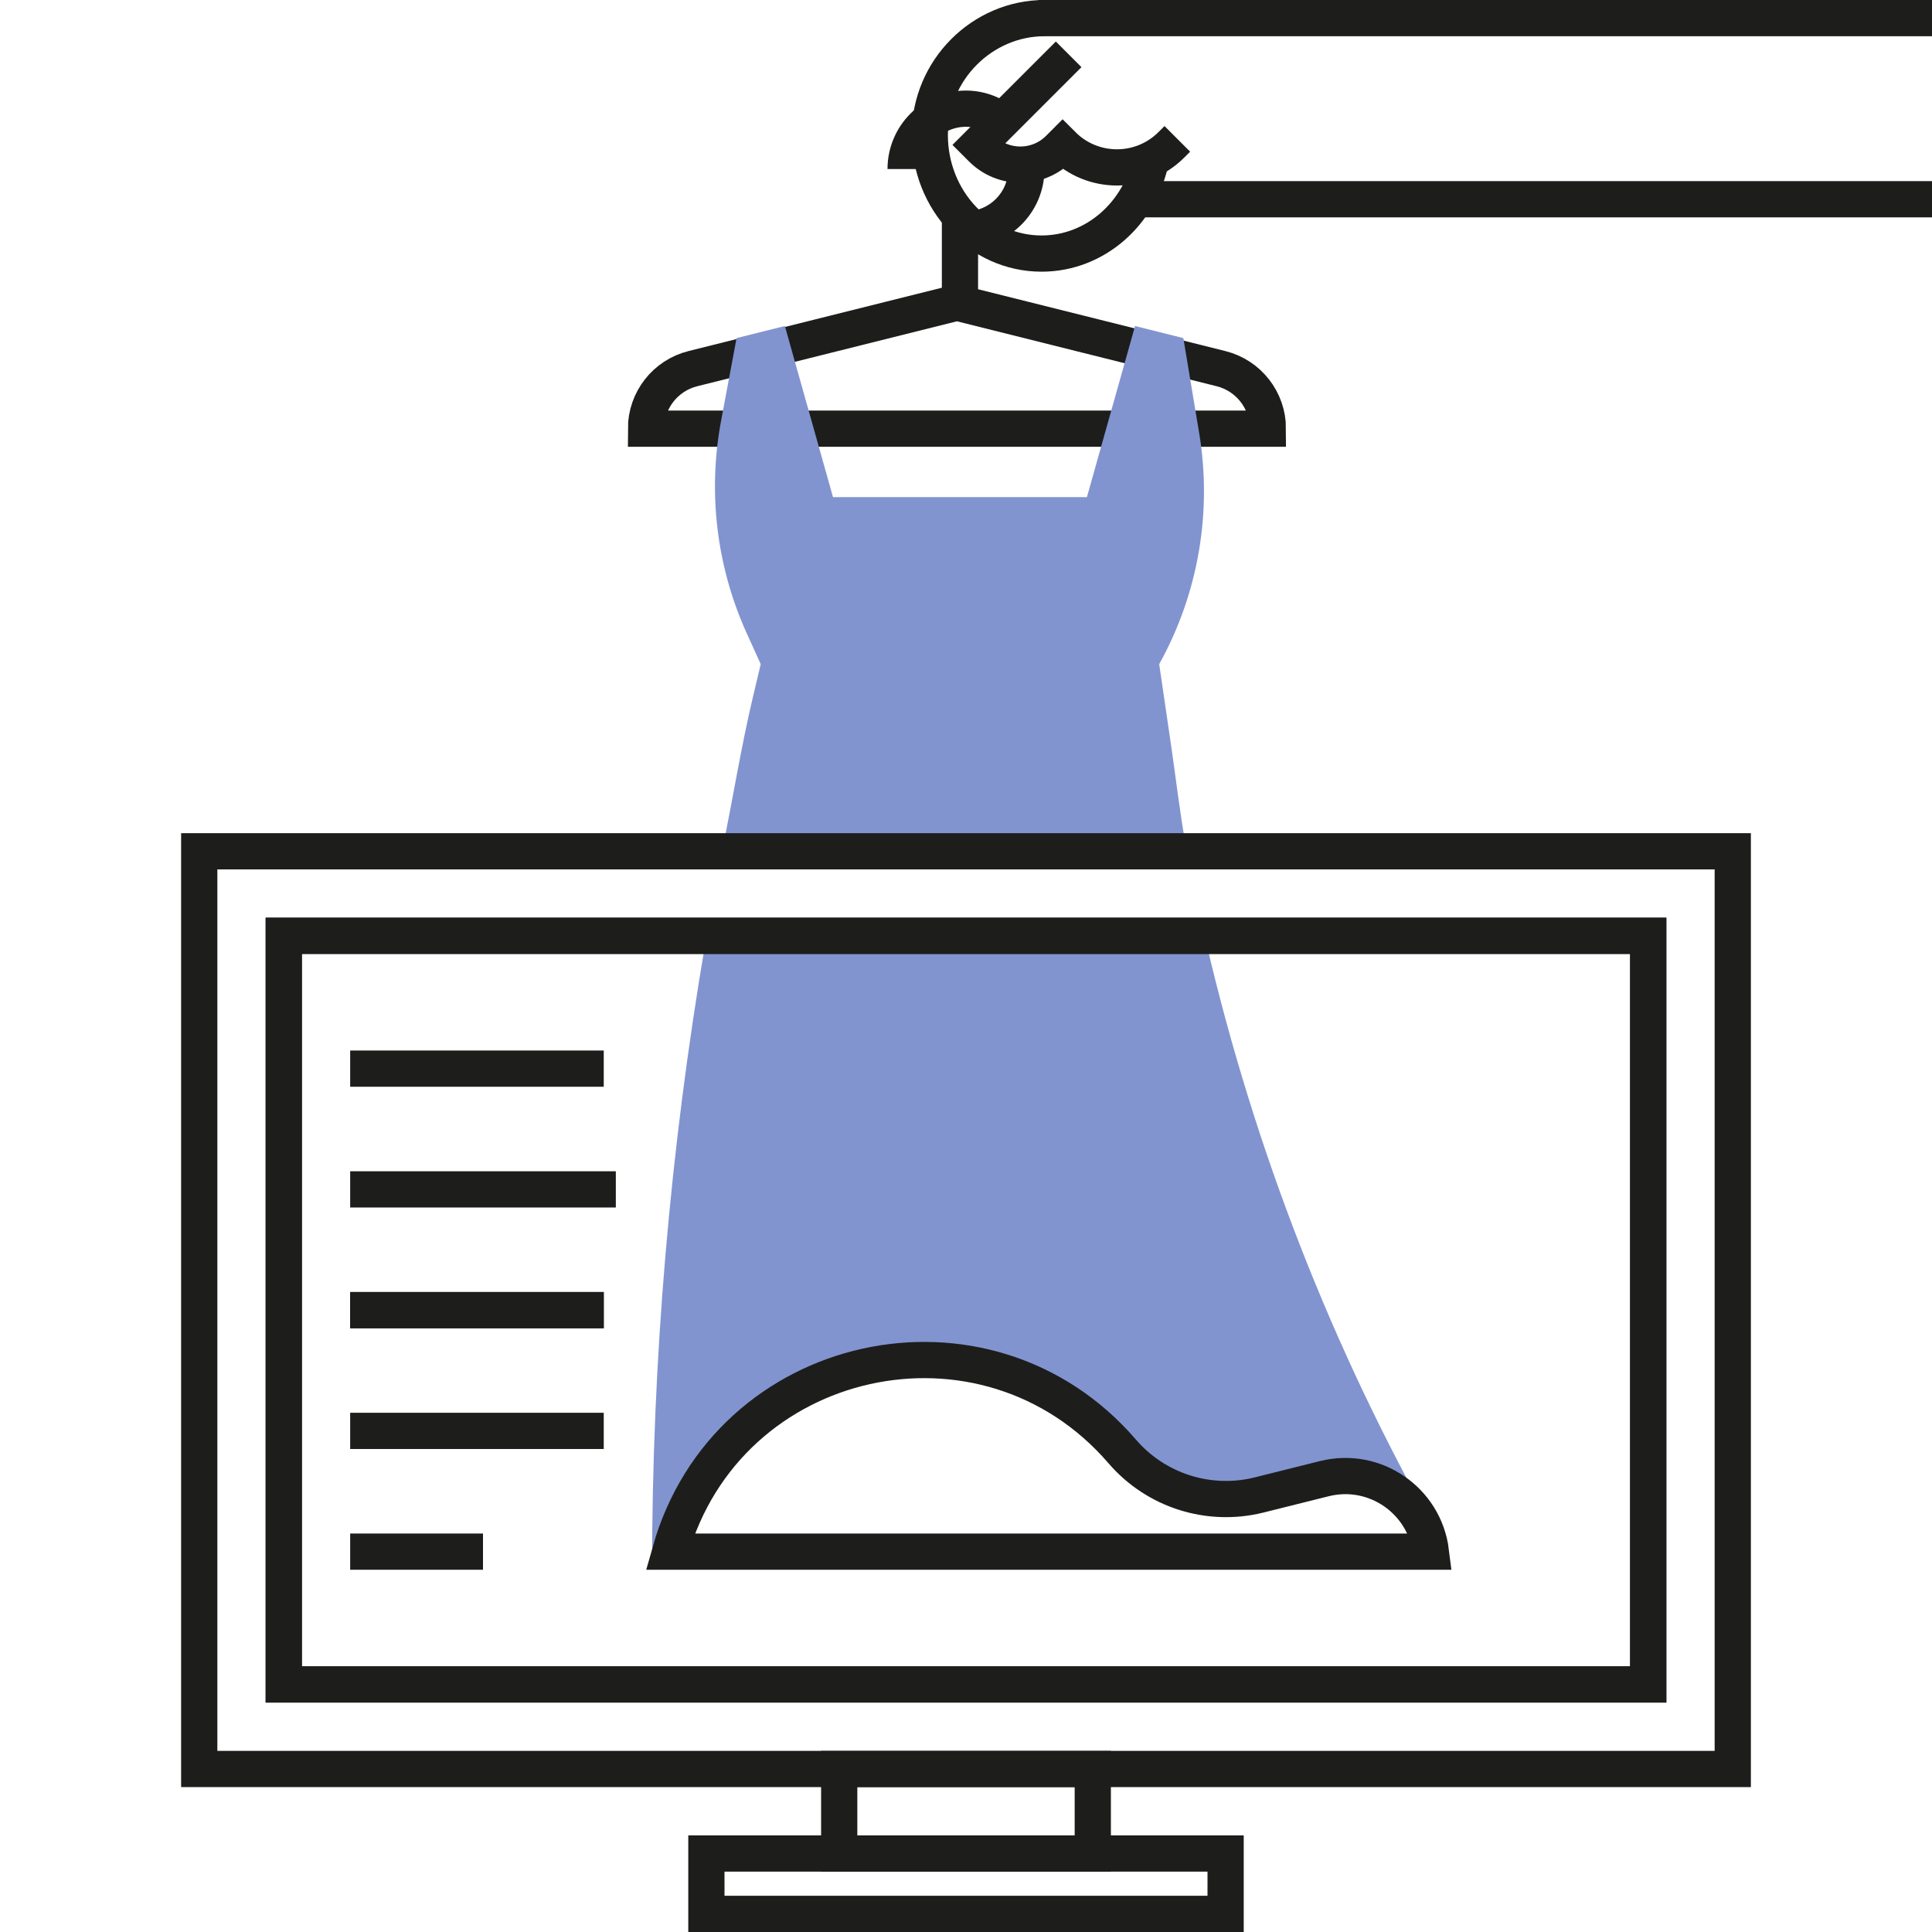 <?xml version="1.0" encoding="utf-8"?>
<!-- Generator: Adobe Illustrator 23.0.1, SVG Export Plug-In . SVG Version: 6.00 Build 0)  -->
<svg version="1.1" id="Слой_4" xmlns="http://www.w3.org/2000/svg" xmlns:xlink="http://www.w3.org/1999/xlink" x="0px" y="0px"
	 viewBox="0 0 160 160" style="enable-background:new 0 0 160 160;" xml:space="preserve">
<style type="text/css">
	.st0{fill:#8194D0;}
	.st1{fill:none;stroke:#1D1D1B;stroke-width:3;stroke-miterlimit:10;}
</style>
<g>
	<g>
		<path class="st1" d="M82.275,9.571C81.587,9.207,80.812,9,80,9c-2.761,0-5,2.239-5,5"/>
		<path class="st1" d="M79,25l22.119,5.53C103.4,31.1,105,33.149,105,35.5v0H53.5v0c0-2.351,1.6-4.4,3.881-4.97L79.5,25v-6H80
			c2.761,0,5-2.238,5-5"/>
	</g>
	<line class="st1" x1="160" y1="1.5" x2="86" y2="1.5"/>
	<path class="st1" d="M88.5,4.5L81,12l0.313,0.313c1.76,1.76,4.615,1.76,6.375,0L88,12l0,0c2.485,2.485,6.515,2.485,9,0l0.5-0.5"/>
	<line class="st1" x1="94" y1="16.5" x2="160" y2="16.5"/>
	<g>
		<path class="st0" d="M63,55l-0.703,2.969c-0.848,3.58-1.623,8.176-2.342,11.781h38.202c-0.422-2.281-0.813-5.569-1.15-7.868L96,55
			c3.237-5.827,4.403-12.58,3.307-19.156L98,28l-4-1l-3.986,14.171H68.986L65,27l-4,1l-1.284,6.85
			c-1.117,5.955-0.37,12.109,2.137,17.625L63,55z"/>
		<path class="st0" d="M99.91,78.125H58.408C55.484,95.251,54,112.603,54,130v0l1.5-1.5v0c4.711-16.702,26.117-21.444,37.441-8.294
			c0,3.539,5.626,4.652,9.059,3.794l7.678-1.545c3.66-0.915,7.297,1.17,8.479,4.583L119,127v0
			C110.32,111.682,103.904,95.218,99.91,78.125z"/>
	</g>
	<rect x="16.5" y="70.5" class="st1" width="127" height="76"/>
	<rect x="23.5" y="77.5" class="st1" width="113" height="62"/>
	<line class="st1" x1="29" y1="108.5" x2="50" y2="108.5"/>
	<line class="st1" x1="29" y1="108.5" x2="50" y2="108.5"/>
	<line class="st1" x1="29" y1="88.5" x2="50" y2="88.5"/>
	<line class="st1" x1="29" y1="98.5" x2="51" y2="98.5"/>
	<line class="st1" x1="29" y1="118.5" x2="50" y2="118.5"/>
	<line class="st1" x1="29" y1="128.5" x2="40" y2="128.5"/>
	<rect x="23.5" y="77.5" class="st1" width="113" height="62"/>
	<rect x="69.5" y="146.5" class="st1" width="21" height="7"/>
	<rect x="58.5" y="153.5" class="st1" width="43" height="5"/>
	<path class="st1" d="M118.5,128.5h-63l0,0c4.711-16.702,26.117-21.444,37.441-8.294l0,0c2.795,3.246,7.181,4.638,11.336,3.6
		l5.401-1.35C113.837,121.416,117.968,124.247,118.5,128.5L118.5,128.5z"/>
	<path class="st1" d="M95.327,13.158C94.464,17.633,90.731,21,86.258,21C81.145,21,77,16.603,77,11.178S81.387,1.5,86.5,1.5"/>
</g>
</svg>
